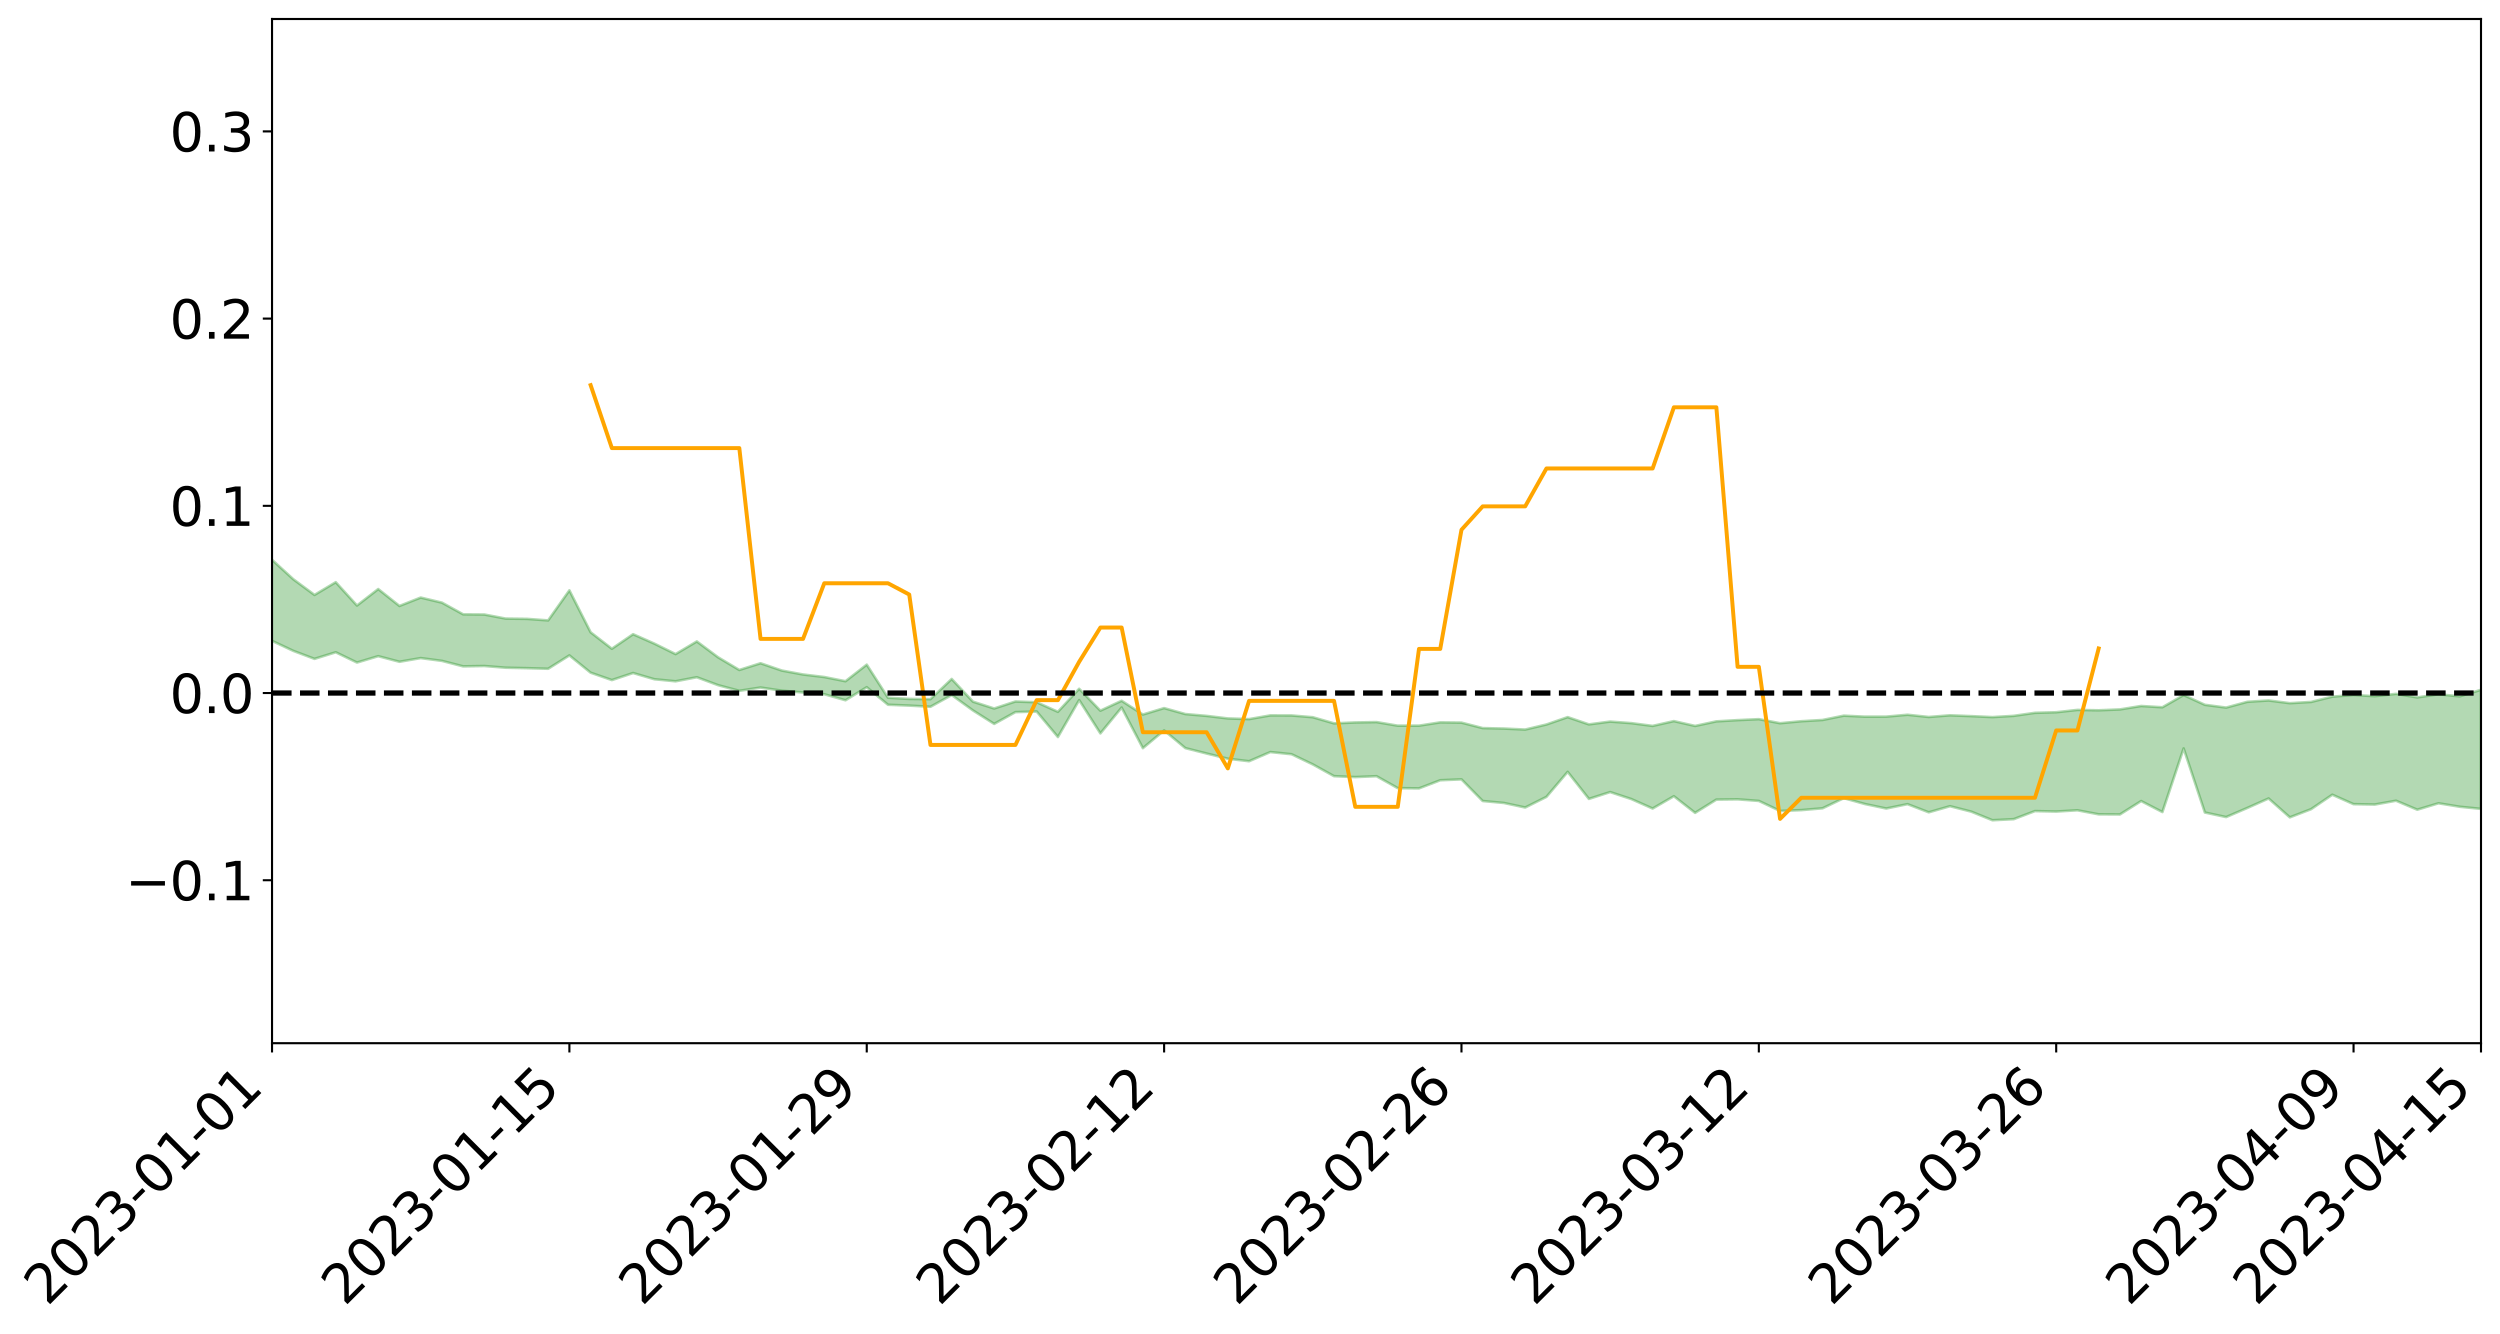 <?xml version="1.0" encoding="utf-8" standalone="no"?>
<!DOCTYPE svg PUBLIC "-//W3C//DTD SVG 1.1//EN"
  "http://www.w3.org/Graphics/SVG/1.1/DTD/svg11.dtd">
<svg xmlns:xlink="http://www.w3.org/1999/xlink" width="947.275pt" height="505.355pt" viewBox="0 0 947.275 505.355" xmlns="http://www.w3.org/2000/svg" version="1.1">
 <defs>
  <style type="text/css">*{stroke-linejoin: round; stroke-linecap: butt}</style>
 </defs>
 <g id="figure_1">
  <g id="patch_1">
   <path d="M 0 505.355 
L 947.275 505.355 
L 947.275 -0 
L 0 -0 
z
" style="fill: #ffffff"/>
  </g>
  <g id="axes_1">
   <g id="patch_2">
    <path d="M 103.075 395.28 
L 940.075 395.28 
L 940.075 7.2 
L 103.075 7.2 
z
" style="fill: #ffffff"/>
   </g>
   <g id="PolyCollection_1">
    <path d="M -4315.319 262.549 
L -4315.319 262.559 
L -4307.271 262.51 
L -4299.223 262.468 
L -4291.175 262.415 
L -4283.127 262.378 
L -4275.079 262.332 
L -4267.031 262.284 
L -4258.983 262.237 
L -4250.935 262.192 
L -4242.887 262.153 
L -4234.839 262.108 
L -4226.791 262.06 
L -4218.742 262.014 
L -4210.694 261.959 
L -4202.646 261.912 
L -4194.598 261.857 
L -4186.55 261.81 
L -4178.502 261.747 
L -4170.454 261.695 
L -4162.406 261.644 
L -4154.358 261.585 
L -4146.31 261.527 
L -4138.262 261.471 
L -4130.214 261.403 
L -4122.166 261.343 
L -4114.117 261.273 
L -4106.069 261.203 
L -4098.021 261.125 
L -4089.973 261.045 
L -4081.925 260.967 
L -4073.877 260.877 
L -4065.829 260.775 
L -4057.781 260.684 
L -4049.733 260.58 
L -4041.685 260.463 
L -4033.637 260.353 
L -4025.589 260.225 
L -4017.541 260.095 
L -4009.492 259.96 
L -4001.444 259.818 
L -3993.396 259.661 
L -3985.348 259.494 
L -3977.3 259.317 
L -3969.252 259.145 
L -3961.204 258.945 
L -3953.156 258.754 
L -3945.108 258.55 
L -3937.06 258.346 
L -3929.012 258.126 
L -3920.964 257.888 
L -3912.916 257.667 
L -3904.867 257.422 
L -3896.819 257.168 
L -3888.771 256.919 
L -3880.723 256.672 
L -3872.675 256.405 
L -3864.627 256.135 
L -3856.579 255.865 
L -3848.531 255.584 
L -3840.483 255.3 
L -3832.435 255.016 
L -3824.387 254.723 
L -3816.339 254.429 
L -3808.291 254.14 
L -3800.242 253.839 
L -3792.194 253.517 
L -3784.146 253.205 
L -3776.098 252.894 
L -3768.05 252.587 
L -3760.002 252.269 
L -3751.954 251.957 
L -3743.906 251.64 
L -3735.858 251.353 
L -3727.81 251.016 
L -3719.762 250.724 
L -3711.714 250.404 
L -3703.666 250.099 
L -3695.617 249.784 
L -3687.569 249.5 
L -3679.521 249.176 
L -3671.473 248.871 
L -3663.425 248.587 
L -3655.377 248.279 
L -3647.329 247.988 
L -3639.281 247.684 
L -3631.233 247.377 
L -3623.185 247.083 
L -3615.137 246.794 
L -3607.089 246.484 
L -3599.041 246.188 
L -3590.992 245.887 
L -3582.944 245.591 
L -3574.896 245.302 
L -3566.848 245.005 
L -3558.8 244.706 
L -3550.752 244.435 
L -3542.704 244.13 
L -3534.656 243.837 
L -3526.608 243.549 
L -3518.56 243.261 
L -3510.512 242.973 
L -3502.464 242.682 
L -3494.416 242.404 
L -3486.367 242.115 
L -3478.319 241.819 
L -3470.271 241.521 
L -3462.223 241.219 
L -3454.175 240.935 
L -3446.127 240.625 
L -3438.079 240.295 
L -3430.031 239.984 
L -3421.983 239.657 
L -3413.935 239.325 
L -3405.887 238.975 
L -3397.839 238.619 
L -3389.791 238.287 
L -3381.742 237.911 
L -3373.694 237.552 
L -3365.646 237.167 
L -3357.598 236.811 
L -3349.55 236.396 
L -3341.502 235.989 
L -3333.454 235.592 
L -3325.406 235.188 
L -3317.358 234.772 
L -3309.31 234.339 
L -3301.262 233.931 
L -3293.214 233.466 
L -3285.166 233.054 
L -3277.117 232.576 
L -3269.069 232.111 
L -3261.021 231.657 
L -3252.973 231.22 
L -3244.925 230.714 
L -3236.877 230.254 
L -3228.829 229.674 
L -3220.781 229.172 
L -3212.733 228.702 
L -3204.685 228.175 
L -3196.637 227.633 
L -3188.589 227.012 
L -3180.541 226.429 
L -3172.492 225.937 
L -3164.444 225.173 
L -3156.396 224.553 
L -3148.348 223.919 
L -3140.3 223.262 
L -3132.252 222.517 
L -3124.204 221.813 
L -3116.156 221.273 
L -3108.108 220.592 
L -3100.06 219.496 
L -3092.012 218.567 
L -3083.964 217.869 
L -3075.916 216.917 
L -3067.867 216.118 
L -3059.819 215.428 
L -3051.771 214.607 
L -3043.723 213.476 
L -3035.675 212.799 
L -3027.627 212.436 
L -3019.579 211.606 
L -3011.531 211.316 
L -3003.483 210.785 
L -2995.435 209.79 
L -2987.387 209.838 
L -2979.339 210.204 
L -2971.291 211.012 
L -2963.242 210.048 
L -2955.194 211.882 
L -2947.146 212.273 
L -2939.098 209.748 
L -2931.05 210.435 
L -2923.002 211.523 
L -2914.954 210.851 
L -2906.906 210.699 
L -2898.858 215.439 
L -2890.81 222.186 
L -2882.762 225.54 
L -2874.714 218.193 
L -2866.666 221.957 
L -2858.617 226.891 
L -2850.569 226.6 
L -2842.521 236.649 
L -2834.473 235.276 
L -2826.425 232.2 
L -2818.377 224.58 
L -2810.329 231.745 
L -2802.281 236.054 
L -2794.233 234.256 
L -2786.185 235.383 
L -2778.137 239.452 
L -2770.089 238.914 
L -2762.041 235.415 
L -2753.992 239.823 
L -2745.944 240.702 
L -2737.896 239.135 
L -2729.848 241.936 
L -2721.8 242.964 
L -2713.752 242.695 
L -2705.704 241.854 
L -2697.656 242.779 
L -2689.608 241.849 
L -2681.56 241.938 
L -2673.512 242.82 
L -2665.464 242.005 
L -2657.416 242.441 
L -2649.367 242.474 
L -2641.319 241.817 
L -2633.271 242.072 
L -2625.223 241.122 
L -2617.175 241.197 
L -2609.127 241.473 
L -2601.079 241.499 
L -2593.031 241.042 
L -2584.983 240.653 
L -2576.935 240.563 
L -2568.887 240.133 
L -2560.839 240.075 
L -2552.791 240.003 
L -2544.742 239.345 
L -2536.694 239.672 
L -2528.646 239.242 
L -2520.598 239.063 
L -2512.55 239.088 
L -2504.502 238.668 
L -2496.454 238.574 
L -2488.406 238.734 
L -2480.358 238.987 
L -2472.31 238.293 
L -2464.262 238.186 
L -2456.214 237.967 
L -2448.166 239.205 
L -2440.117 239.247 
L -2432.069 239.733 
L -2424.021 238.577 
L -2415.973 237.869 
L -2407.925 238.11 
L -2399.877 238.93 
L -2391.829 239.077 
L -2383.781 237.673 
L -2375.733 238.88 
L -2367.685 238.591 
L -2359.637 238.403 
L -2351.589 237.759 
L -2343.541 238.299 
L -2335.492 237.989 
L -2327.444 238.295 
L -2319.396 237.875 
L -2311.348 237.543 
L -2303.3 236.941 
L -2295.252 236.653 
L -2287.204 236.39 
L -2279.156 236.028 
L -2271.108 235.947 
L -2263.06 235.611 
L -2255.012 235.248 
L -2246.964 234.294 
L -2238.916 233.568 
L -2230.867 233.238 
L -2222.819 232.443 
L -2214.771 232.28 
L -2206.723 231.582 
L -2198.675 230.557 
L -2190.627 229.7 
L -2182.579 229.049 
L -2174.531 227.986 
L -2166.483 227.33 
L -2158.435 226.381 
L -2150.387 225.54 
L -2142.339 224.486 
L -2134.291 223.615 
L -2126.242 222.434 
L -2118.194 221.501 
L -2110.146 220.488 
L -2102.098 219.144 
L -2094.05 217.892 
L -2086.002 216.983 
L -2077.954 215.967 
L -2069.906 214.697 
L -2061.858 213.692 
L -2053.81 212.467 
L -2045.762 210.704 
L -2037.714 209.937 
L -2029.666 208.438 
L -2021.617 207.303 
L -2013.569 206.048 
L -2005.521 204.669 
L -1997.473 203.258 
L -1989.425 201.971 
L -1981.377 200.233 
L -1973.329 199.155 
L -1965.281 197.457 
L -1957.233 196.359 
L -1949.185 194.695 
L -1941.137 193.089 
L -1933.089 191.629 
L -1925.041 190.467 
L -1916.992 188.552 
L -1908.944 187.258 
L -1900.896 185.552 
L -1892.848 184.163 
L -1884.8 182.364 
L -1876.752 180.828 
L -1868.704 180.657 
L -1860.656 177.697 
L -1852.608 177.248 
L -1844.56 175.455 
L -1836.512 174.222 
L -1828.464 172.764 
L -1820.416 171.208 
L -1812.367 169.8 
L -1804.319 168.438 
L -1796.271 167.153 
L -1788.223 165.861 
L -1780.175 166.799 
L -1772.127 163.04 
L -1764.079 162.075 
L -1756.031 165.084 
L -1747.983 160.551 
L -1739.935 161.253 
L -1731.887 160.71 
L -1723.839 158.324 
L -1715.791 158.67 
L -1707.742 160.885 
L -1699.694 159.161 
L -1691.646 158.338 
L -1683.598 159.695 
L -1675.55 159.108 
L -1667.502 160.021 
L -1659.454 161.28 
L -1651.406 163.472 
L -1643.358 168.636 
L -1635.31 167.383 
L -1627.262 170.157 
L -1619.214 172.445 
L -1611.166 173.65 
L -1603.117 176.579 
L -1595.069 178.418 
L -1587.021 174.787 
L -1578.973 178.191 
L -1570.925 182.98 
L -1562.877 185.83 
L -1554.829 187.146 
L -1546.781 194.94 
L -1538.733 195.592 
L -1530.685 197.736 
L -1522.637 197.193 
L -1514.589 203.778 
L -1506.541 201.774 
L -1498.492 200.648 
L -1490.444 206.277 
L -1482.396 210.283 
L -1474.348 209.964 
L -1466.3 212.356 
L -1458.252 213.158 
L -1450.204 213.338 
L -1442.156 213.374 
L -1434.108 214.722 
L -1426.06 215.501 
L -1418.012 219.617 
L -1409.964 217.58 
L -1401.916 221.175 
L -1393.867 220.431 
L -1385.819 220.011 
L -1377.771 221.507 
L -1369.723 222.849 
L -1361.675 221.298 
L -1353.627 222.166 
L -1345.579 222.293 
L -1337.531 224.295 
L -1329.483 223.427 
L -1321.435 223.067 
L -1313.387 223.708 
L -1305.339 224.721 
L -1297.291 224.36 
L -1289.242 223.536 
L -1281.194 224.15 
L -1273.146 222.855 
L -1265.098 223.103 
L -1257.05 225.5 
L -1249.002 225.472 
L -1240.954 224.29 
L -1232.906 224.081 
L -1224.858 224.343 
L -1216.81 223.062 
L -1208.762 223.513 
L -1200.714 223.626 
L -1192.666 223.449 
L -1184.617 223.195 
L -1176.569 222.456 
L -1168.521 223.088 
L -1160.473 222.636 
L -1152.425 222.639 
L -1144.377 222.463 
L -1136.329 222.625 
L -1128.281 222.095 
L -1120.233 221.032 
L -1112.185 221.108 
L -1104.137 220.265 
L -1096.089 218.991 
L -1088.041 220.138 
L -1079.992 218.354 
L -1071.944 219.27 
L -1063.896 219.025 
L -1055.848 219.272 
L -1047.8 218.16 
L -1039.752 218.18 
L -1031.704 218.11 
L -1023.656 216.688 
L -1015.608 217.163 
L -1007.56 217.122 
L -999.512 217.151 
L -991.464 216.512 
L -983.416 216.934 
L -975.367 216.273 
L -967.319 215.637 
L -959.271 214.59 
L -951.223 214.303 
L -943.175 214.137 
L -935.127 213.425 
L -927.079 213.609 
L -919.031 213.294 
L -910.983 212.665 
L -902.935 212.757 
L -894.887 212.032 
L -886.839 212.751 
L -878.791 212.269 
L -870.742 212.358 
L -862.694 211.445 
L -854.646 210.171 
L -846.598 211.366 
L -838.55 211.389 
L -830.502 211.015 
L -822.454 210.624 
L -814.406 209.751 
L -806.358 209.595 
L -798.31 209.136 
L -790.262 209.263 
L -782.214 209.123 
L -774.166 208.288 
L -766.117 207.083 
L -758.069 208.762 
L -750.021 208.427 
L -741.973 207.408 
L -733.925 208.135 
L -725.877 206.284 
L -717.829 206.568 
L -709.781 206.746 
L -701.733 205.513 
L -693.685 207.769 
L -685.637 205.636 
L -677.589 204.585 
L -669.541 206.092 
L -661.492 206.564 
L -653.444 205.956 
L -645.396 206.612 
L -637.348 205.705 
L -629.3 207.786 
L -621.252 206.914 
L -613.204 207.449 
L -605.156 206.249 
L -597.108 205.189 
L -589.06 206.869 
L -581.012 209.769 
L -572.964 206.815 
L -564.916 207.155 
L -556.867 206.153 
L -548.819 206.866 
L -540.771 206.874 
L -532.723 206.313 
L -524.675 206.194 
L -516.627 207.675 
L -508.579 207.126 
L -500.531 208.486 
L -492.483 208.854 
L -484.435 205.447 
L -476.387 207.021 
L -468.339 207.254 
L -460.291 207.608 
L -452.242 207.919 
L -444.194 210.274 
L -436.146 211.263 
L -428.098 211.241 
L -420.05 213.803 
L -412.002 218 
L -403.954 213.158 
L -395.906 213.158 
L -387.858 213.31 
L -379.81 214.992 
L -371.762 215.413 
L -363.714 215.446 
L -355.666 219.043 
L -347.617 220.408 
L -339.569 216.431 
L -331.521 220.142 
L -323.473 218.404 
L -315.425 217.352 
L -307.377 221.864 
L -299.329 221.061 
L -291.281 224.026 
L -283.233 223.262 
L -275.185 221.439 
L -267.137 223.347 
L -259.089 223.47 
L -251.041 225.365 
L -242.992 224.399 
L -234.944 227.466 
L -226.896 225.524 
L -218.848 227.209 
L -210.8 227.057 
L -202.752 228.892 
L -194.704 226.311 
L -186.656 229.371 
L -178.608 229.355 
L -170.56 231.493 
L -162.512 232.699 
L -154.464 232.857 
L -146.416 232.493 
L -138.367 233.917 
L -130.319 235.025 
L -122.271 234.307 
L -114.223 234.13 
L -106.175 235.392 
L -98.127 236.55 
L -90.079 234.918 
L -82.031 234.026 
L -73.983 238.191 
L -65.935 240.154 
L -57.887 236.152 
L -49.839 237.489 
L -41.791 238.213 
L -33.742 238.624 
L -25.694 240.804 
L -17.646 240.632 
L -9.598 239.883 
L -1.55 240.873 
L 6.498 241.2 
L 14.546 239.059 
L 22.594 240.254 
L 30.642 239.642 
L 38.69 242.783 
L 46.738 246.614 
L 54.786 246.112 
L 62.834 243.159 
L 70.883 242.88 
L 78.931 243.34 
L 86.979 243.518 
L 95.027 246.353 
L 103.075 242.825 
L 111.123 246.614 
L 119.171 249.652 
L 127.219 247.152 
L 135.267 251.042 
L 143.315 248.63 
L 151.363 250.75 
L 159.411 249.357 
L 167.459 250.411 
L 175.508 252.496 
L 183.556 252.358 
L 191.604 253.004 
L 199.652 253.179 
L 207.7 253.401 
L 215.748 248.337 
L 223.796 254.885 
L 231.844 257.689 
L 239.892 255.012 
L 247.94 257.37 
L 255.988 258.149 
L 264.036 256.613 
L 272.084 259.608 
L 280.133 261.757 
L 288.181 260.508 
L 296.229 261.704 
L 304.277 262.387 
L 312.325 263.043 
L 320.373 265.336 
L 328.421 260.38 
L 336.469 267.038 
L 344.517 267.357 
L 352.565 267.802 
L 360.613 263.355 
L 368.661 269.185 
L 376.709 274.288 
L 384.758 269.827 
L 392.806 269.591 
L 400.854 279.263 
L 408.902 265.258 
L 416.95 277.888 
L 424.998 268.096 
L 433.046 283.479 
L 441.094 276.755 
L 449.142 283.466 
L 457.19 285.51 
L 465.238 287.485 
L 473.286 288.435 
L 481.334 284.96 
L 489.383 285.786 
L 497.431 289.634 
L 505.479 294.098 
L 513.527 294.442 
L 521.575 294.109 
L 529.623 298.632 
L 537.671 298.726 
L 545.719 295.643 
L 553.767 295.306 
L 561.815 303.51 
L 569.863 304.252 
L 577.911 305.973 
L 585.959 301.946 
L 594.008 292.464 
L 602.056 302.71 
L 610.104 300.125 
L 618.152 302.78 
L 626.2 306.359 
L 634.248 301.692 
L 642.296 307.99 
L 650.344 302.975 
L 658.392 302.871 
L 666.44 303.477 
L 674.488 307.271 
L 682.536 306.962 
L 690.584 306.268 
L 698.633 302.426 
L 706.681 304.661 
L 714.729 306.352 
L 722.777 304.7 
L 730.825 307.795 
L 738.873 305.477 
L 746.921 307.537 
L 754.969 310.798 
L 763.017 310.389 
L 771.065 307.327 
L 779.113 307.504 
L 787.161 307.02 
L 795.209 308.555 
L 803.258 308.605 
L 811.306 303.529 
L 819.354 307.692 
L 827.402 283.584 
L 835.45 307.868 
L 843.498 309.596 
L 851.546 306.14 
L 859.594 302.546 
L 867.642 309.701 
L 875.69 306.605 
L 883.738 301.125 
L 891.786 304.703 
L 899.834 304.849 
L 907.883 303.4 
L 915.931 306.797 
L 923.979 304.372 
L 932.027 305.685 
L 940.075 306.496 
L 940.075 261.38 
L 940.075 261.38 
L 932.027 263.857 
L 923.979 263.071 
L 915.931 264.262 
L 907.883 262.917 
L 899.834 263.794 
L 891.786 263.342 
L 883.738 263.974 
L 875.69 265.976 
L 867.642 266.445 
L 859.594 265.412 
L 851.546 265.925 
L 843.498 268.113 
L 835.45 267.059 
L 827.402 263.378 
L 819.354 267.995 
L 811.306 267.507 
L 803.258 268.809 
L 795.209 269.139 
L 787.161 268.996 
L 779.113 269.88 
L 771.065 270.096 
L 763.017 271.247 
L 754.969 271.719 
L 746.921 271.351 
L 738.873 271.037 
L 730.825 271.673 
L 722.777 270.826 
L 714.729 271.539 
L 706.681 271.559 
L 698.633 271.17 
L 690.584 272.807 
L 682.536 273.278 
L 674.488 274.036 
L 666.44 272.5 
L 658.392 272.865 
L 650.344 273.333 
L 642.296 275.067 
L 634.248 273.237 
L 626.2 275.054 
L 618.152 274.008 
L 610.104 273.414 
L 602.056 274.482 
L 594.008 271.733 
L 585.959 274.52 
L 577.911 276.437 
L 569.863 276.059 
L 561.815 275.883 
L 553.767 273.814 
L 545.719 273.711 
L 537.671 274.967 
L 529.623 274.968 
L 521.575 273.606 
L 513.527 273.748 
L 505.479 274.092 
L 497.431 271.767 
L 489.383 271.098 
L 481.334 271.072 
L 473.286 272.484 
L 465.238 272.219 
L 457.19 271.259 
L 449.142 270.564 
L 441.094 268.31 
L 433.046 270.747 
L 424.998 265.535 
L 416.95 269.287 
L 408.902 260.992 
L 400.854 269.714 
L 392.806 266.09 
L 384.758 265.805 
L 376.709 268.46 
L 368.661 265.869 
L 360.613 257.272 
L 352.565 264.931 
L 344.517 264.827 
L 336.469 264.387 
L 328.421 251.842 
L 320.373 258.126 
L 312.325 256.532 
L 304.277 255.569 
L 296.229 254.074 
L 288.181 251.314 
L 280.133 253.861 
L 272.084 249.055 
L 264.036 243.053 
L 255.988 247.844 
L 247.94 243.875 
L 239.892 240.311 
L 231.844 245.826 
L 223.796 239.574 
L 215.748 223.694 
L 207.7 235.078 
L 199.652 234.495 
L 191.604 234.39 
L 183.556 232.852 
L 175.508 232.782 
L 167.459 228.343 
L 159.411 226.424 
L 151.363 229.602 
L 143.315 223.201 
L 135.267 229.442 
L 127.219 220.599 
L 119.171 225.426 
L 111.123 219.468 
L 103.075 212.109 
L 95.027 218.506 
L 86.979 212.035 
L 78.931 212.275 
L 70.883 211.794 
L 62.834 212.202 
L 54.786 217.944 
L 46.738 219.153 
L 38.69 211.786 
L 30.642 204.219 
L 22.594 206.019 
L 14.546 204.293 
L 6.498 208.641 
L -1.55 207.903 
L -9.598 205.783 
L -17.646 207.909 
L -25.694 207.446 
L -33.742 203.423 
L -41.791 203.584 
L -49.839 201.846 
L -57.887 199.764 
L -65.935 207.915 
L -73.983 202.852 
L -82.031 196.034 
L -90.079 198.862 
L -98.127 201.356 
L -106.175 199.201 
L -114.223 197.473 
L -122.271 198.277 
L -130.319 200.936 
L -138.367 197.413 
L -146.416 195.927 
L -154.464 196.93 
L -162.512 194.607 
L -170.56 194.941 
L -178.608 190.584 
L -186.656 191.754 
L -194.704 186.505 
L -202.752 190.475 
L -210.8 188.169 
L -218.848 189.054 
L -226.896 187.404 
L -234.944 189.727 
L -242.992 184.988 
L -251.041 187.52 
L -259.089 184.461 
L -267.137 184.767 
L -275.185 182.336 
L -283.233 183.279 
L -291.281 186.24 
L -299.329 182.977 
L -307.377 183.552 
L -315.425 177.342 
L -323.473 179.981 
L -331.521 181.252 
L -339.569 176.449 
L -347.617 181.517 
L -355.666 181.793 
L -363.714 175.769 
L -371.762 175.759 
L -379.81 175.227 
L -387.858 172.98 
L -395.906 174.33 
L -403.954 173.67 
L -412.002 180.487 
L -420.05 175.55 
L -428.098 171.869 
L -436.146 171.818 
L -444.194 170.628 
L -452.242 168.33 
L -460.291 168.935 
L -468.339 167.318 
L -476.387 168.764 
L -484.435 166.475 
L -492.483 170.26 
L -500.531 170.577 
L -508.579 169.436 
L -516.627 170.1 
L -524.675 168.346 
L -532.723 169.297 
L -540.771 169.743 
L -548.819 171.37 
L -556.867 169.612 
L -564.916 171.465 
L -572.964 170.79 
L -581.012 174.474 
L -589.06 171.57 
L -597.108 169.917 
L -605.156 171.375 
L -613.204 171.913 
L -621.252 171.755 
L -629.3 173.827 
L -637.348 171.645 
L -645.396 172.988 
L -653.444 172.057 
L -661.492 172.239 
L -669.541 171.399 
L -677.589 170.261 
L -685.637 171.936 
L -693.685 174.221 
L -701.733 171.56 
L -709.781 172.836 
L -717.829 172.056 
L -725.877 172.724 
L -733.925 174.469 
L -741.973 173.675 
L -750.021 175.068 
L -758.069 175.322 
L -766.117 173.439 
L -774.166 174.313 
L -782.214 175.304 
L -790.262 175.566 
L -798.31 175.369 
L -806.358 176.029 
L -814.406 175.748 
L -822.454 176.796 
L -830.502 176.974 
L -838.55 177.086 
L -846.598 177.198 
L -854.646 174.892 
L -862.694 177.105 
L -870.742 177.892 
L -878.791 177.461 
L -886.839 177.372 
L -894.887 177.221 
L -902.935 177.748 
L -910.983 177.35 
L -919.031 178.22 
L -927.079 178.408 
L -935.127 177.978 
L -943.175 178.177 
L -951.223 178.505 
L -959.271 178.849 
L -967.319 180.464 
L -975.367 180.689 
L -983.416 181.355 
L -991.464 180.691 
L -999.512 181.318 
L -1007.56 181.171 
L -1015.608 181.197 
L -1023.656 180.03 
L -1031.704 182.351 
L -1039.752 182.321 
L -1047.8 182.231 
L -1055.848 183.508 
L -1063.896 183.13 
L -1071.944 183.494 
L -1079.992 182.43 
L -1088.041 184.267 
L -1096.089 183.348 
L -1104.137 185.103 
L -1112.185 186.262 
L -1120.233 186.379 
L -1128.281 187.907 
L -1136.329 189.035 
L -1144.377 188.679 
L -1152.425 189.252 
L -1160.473 189.199 
L -1168.521 190.055 
L -1176.569 189.424 
L -1184.617 190.744 
L -1192.666 191.66 
L -1200.714 192.092 
L -1208.762 192.24 
L -1216.81 192.309 
L -1224.858 193.792 
L -1232.906 193.95 
L -1240.954 194.783 
L -1249.002 196.135 
L -1257.05 196.415 
L -1265.098 194.774 
L -1273.146 195.002 
L -1281.194 196.546 
L -1289.242 196.557 
L -1297.291 197.573 
L -1305.339 198.264 
L -1313.387 197.627 
L -1321.435 197.997 
L -1329.483 198.51 
L -1337.531 199.559 
L -1345.579 198.086 
L -1353.627 198.531 
L -1361.675 198.407 
L -1369.723 199.99 
L -1377.771 199.661 
L -1385.819 198.602 
L -1393.867 199.4 
L -1401.916 200.231 
L -1409.964 197.677 
L -1418.012 199.842 
L -1426.06 196.869 
L -1434.108 196.666 
L -1442.156 196.016 
L -1450.204 196.634 
L -1458.252 196.773 
L -1466.3 196.367 
L -1474.348 194.938 
L -1482.396 195.96 
L -1490.444 192.621 
L -1498.492 188.726 
L -1506.541 189.665 
L -1514.589 191.539 
L -1522.637 186.498 
L -1530.685 186.709 
L -1538.733 185.499 
L -1546.781 185.163 
L -1554.829 178.95 
L -1562.877 178.418 
L -1570.925 176.129 
L -1578.973 171.255 
L -1587.021 167.776 
L -1595.069 171.55 
L -1603.117 169.774 
L -1611.166 166.716 
L -1619.214 165.361 
L -1627.262 163.095 
L -1635.31 159.783 
L -1643.358 161.248 
L -1651.406 155.191 
L -1659.454 152.254 
L -1667.502 150.822 
L -1675.55 149.719 
L -1683.598 150.4 
L -1691.646 148.898 
L -1699.694 150.164 
L -1707.742 151.976 
L -1715.791 149.195 
L -1723.839 148.964 
L -1731.887 151.808 
L -1739.935 152.48 
L -1747.983 151.451 
L -1756.031 157.225 
L -1764.079 153.269 
L -1772.127 154.701 
L -1780.175 159.127 
L -1788.223 157.982 
L -1796.271 159.66 
L -1804.319 161.171 
L -1812.367 162.937 
L -1820.416 164.619 
L -1828.464 166.514 
L -1836.512 168.273 
L -1844.56 169.724 
L -1852.608 171.412 
L -1860.656 171.8 
L -1868.704 174.742 
L -1876.752 174.805 
L -1884.8 176.294 
L -1892.848 177.954 
L -1900.896 179.208 
L -1908.944 180.779 
L -1916.992 182.005 
L -1925.041 183.801 
L -1933.089 184.876 
L -1941.137 186.195 
L -1949.185 187.746 
L -1957.233 189.33 
L -1965.281 190.287 
L -1973.329 191.815 
L -1981.377 192.851 
L -1989.425 194.423 
L -1997.473 195.637 
L -2005.521 196.845 
L -2013.569 198.184 
L -2021.617 199.369 
L -2029.666 200.373 
L -2037.714 201.681 
L -2045.762 202.335 
L -2053.81 203.954 
L -2061.858 205.04 
L -2069.906 205.994 
L -2077.954 207.165 
L -2086.002 207.872 
L -2094.05 208.907 
L -2102.098 209.97 
L -2110.146 211.142 
L -2118.194 212.033 
L -2126.242 212.909 
L -2134.291 213.866 
L -2142.339 214.787 
L -2150.387 215.779 
L -2158.435 216.566 
L -2166.483 217.424 
L -2174.531 218.119 
L -2182.579 219.096 
L -2190.627 219.792 
L -2198.675 220.584 
L -2206.723 221.58 
L -2214.771 222.258 
L -2222.819 222.43 
L -2230.867 223.243 
L -2238.916 223.64 
L -2246.964 224.422 
L -2255.012 225.338 
L -2263.06 225.791 
L -2271.108 226.212 
L -2279.156 226.264 
L -2287.204 226.709 
L -2295.252 226.957 
L -2303.3 227.229 
L -2311.348 227.873 
L -2319.396 228.231 
L -2327.444 228.764 
L -2335.492 228.397 
L -2343.541 228.673 
L -2351.589 228.123 
L -2359.637 228.878 
L -2367.685 228.959 
L -2375.733 229.502 
L -2383.781 228.226 
L -2391.829 229.689 
L -2399.877 229.533 
L -2407.925 228.64 
L -2415.973 228.39 
L -2424.021 229.132 
L -2432.069 230.437 
L -2440.117 229.885 
L -2448.166 229.827 
L -2456.214 228.45 
L -2464.262 228.405 
L -2472.31 228.764 
L -2480.358 229.558 
L -2488.406 229.261 
L -2496.454 229.062 
L -2504.502 229.164 
L -2512.55 229.641 
L -2520.598 229.497 
L -2528.646 229.79 
L -2536.694 230.296 
L -2544.742 229.895 
L -2552.791 230.642 
L -2560.839 230.735 
L -2568.887 230.804 
L -2576.935 231.267 
L -2584.983 231.366 
L -2593.031 231.885 
L -2601.079 232.453 
L -2609.127 232.44 
L -2617.175 232.18 
L -2625.223 231.988 
L -2633.271 233.219 
L -2641.319 232.983 
L -2649.367 233.805 
L -2657.416 233.802 
L -2665.464 233.462 
L -2673.512 234.277 
L -2681.56 233.487 
L -2689.608 233.511 
L -2697.656 234.552 
L -2705.704 233.778 
L -2713.752 234.762 
L -2721.8 235.069 
L -2729.848 234.215 
L -2737.896 231.525 
L -2745.944 233.227 
L -2753.992 232.396 
L -2762.041 228.402 
L -2770.089 231.789 
L -2778.137 232.478 
L -2786.185 228.786 
L -2794.233 227.77 
L -2802.281 229.74 
L -2810.329 225.739 
L -2818.377 218.791 
L -2826.425 226.45 
L -2834.473 229.492 
L -2842.521 231.001 
L -2850.569 221.43 
L -2858.617 221.839 
L -2866.666 217.003 
L -2874.714 213.238 
L -2882.762 220.856 
L -2890.81 217.626 
L -2898.858 210.848 
L -2906.906 206.08 
L -2914.954 206.401 
L -2923.002 207.261 
L -2931.05 206.273 
L -2939.098 205.701 
L -2947.146 208.475 
L -2955.194 208.178 
L -2963.242 206.429 
L -2971.291 207.556 
L -2979.339 206.848 
L -2987.387 206.602 
L -2995.435 206.718 
L -3003.483 207.833 
L -3011.531 208.518 
L -3019.579 208.923 
L -3027.627 209.894 
L -3035.675 210.371 
L -3043.723 211.165 
L -3051.771 212.392 
L -3059.819 213.377 
L -3067.867 214.054 
L -3075.916 214.807 
L -3083.964 215.78 
L -3092.012 216.401 
L -3100.06 217.327 
L -3108.108 218.444 
L -3116.156 219.124 
L -3124.204 219.599 
L -3132.252 220.299 
L -3140.3 221.022 
L -3148.348 221.682 
L -3156.396 222.311 
L -3164.444 222.911 
L -3172.492 223.726 
L -3180.541 224.159 
L -3188.589 224.76 
L -3196.637 225.389 
L -3204.685 225.931 
L -3212.733 226.465 
L -3220.781 226.917 
L -3228.829 227.404 
L -3236.877 228.033 
L -3244.925 228.478 
L -3252.973 228.994 
L -3261.021 229.415 
L -3269.069 229.884 
L -3277.117 230.364 
L -3285.166 230.853 
L -3293.214 231.265 
L -3301.262 231.748 
L -3309.31 232.167 
L -3317.358 232.612 
L -3325.406 233.027 
L -3333.454 233.455 
L -3341.502 233.854 
L -3349.55 234.278 
L -3357.598 234.731 
L -3365.646 235.084 
L -3373.694 235.513 
L -3381.742 235.888 
L -3389.791 236.313 
L -3397.839 236.623 
L -3405.887 237.015 
L -3413.935 237.39 
L -3421.983 237.746 
L -3430.031 238.109 
L -3438.079 238.445 
L -3446.127 238.836 
L -3454.175 239.188 
L -3462.223 239.479 
L -3470.271 239.823 
L -3478.319 240.168 
L -3486.367 240.511 
L -3494.416 240.842 
L -3502.464 241.151 
L -3510.512 241.491 
L -3518.56 241.824 
L -3526.608 242.159 
L -3534.656 242.493 
L -3542.704 242.837 
L -3550.752 243.194 
L -3558.8 243.502 
L -3566.848 243.855 
L -3574.896 244.201 
L -3582.944 244.533 
L -3590.992 244.876 
L -3599.041 245.227 
L -3607.089 245.567 
L -3615.137 245.924 
L -3623.185 246.25 
L -3631.233 246.583 
L -3639.281 246.935 
L -3647.329 247.275 
L -3655.377 247.599 
L -3663.425 247.941 
L -3671.473 248.254 
L -3679.521 248.588 
L -3687.569 248.945 
L -3695.617 249.252 
L -3703.666 249.594 
L -3711.714 249.92 
L -3719.762 250.26 
L -3727.81 250.57 
L -3735.858 250.931 
L -3743.906 251.231 
L -3751.954 251.567 
L -3760.002 251.896 
L -3768.05 252.233 
L -3776.098 252.554 
L -3784.146 252.881 
L -3792.194 253.209 
L -3800.242 253.547 
L -3808.291 253.863 
L -3816.339 254.164 
L -3824.387 254.462 
L -3832.435 254.76 
L -3840.483 255.048 
L -3848.531 255.341 
L -3856.579 255.63 
L -3864.627 255.906 
L -3872.675 256.185 
L -3880.723 256.462 
L -3888.771 256.715 
L -3896.819 256.972 
L -3904.867 257.239 
L -3912.916 257.493 
L -3920.964 257.72 
L -3929.012 257.97 
L -3937.06 258.198 
L -3945.108 258.409 
L -3953.156 258.619 
L -3961.204 258.816 
L -3969.252 259.028 
L -3977.3 259.204 
L -3985.348 259.389 
L -3993.396 259.563 
L -4001.444 259.725 
L -4009.492 259.873 
L -4017.541 260.007 
L -4025.589 260.141 
L -4033.637 260.273 
L -4041.685 260.383 
L -4049.733 260.505 
L -4057.781 260.61 
L -4065.829 260.7 
L -4073.877 260.805 
L -4081.925 260.897 
L -4089.973 260.974 
L -4098.021 261.056 
L -4106.069 261.136 
L -4114.117 261.206 
L -4122.166 261.277 
L -4130.214 261.336 
L -4138.262 261.406 
L -4146.31 261.463 
L -4154.358 261.522 
L -4162.406 261.585 
L -4170.454 261.636 
L -4178.502 261.69 
L -4186.55 261.759 
L -4194.598 261.809 
L -4202.646 261.87 
L -4210.694 261.918 
L -4218.742 261.982 
L -4226.791 262.032 
L -4234.839 262.086 
L -4242.887 262.133 
L -4250.935 262.175 
L -4258.983 262.223 
L -4267.031 262.276 
L -4275.079 262.327 
L -4283.127 262.371 
L -4291.175 262.407 
L -4299.223 262.457 
L -4307.271 262.499 
L -4315.319 262.549 
z
" clip-path="url(#pc1be176be1)" style="fill: #008000; fill-opacity: 0.3; stroke: #008000; stroke-opacity: 0.3"/>
   </g>
   <g id="matplotlib.axis_1">
    <g id="xtick_1">
     <g id="line2d_1">
      <defs>
       <path id="m27cf419471" d="M 0 0 
L 0 3.5 
" style="stroke: #000000; stroke-width: 0.8"/>
      </defs>
      <g>
       <use xlink:href="#m27cf419471" x="103.075" y="395.28" style="stroke: #000000; stroke-width: 0.8"/>
      </g>
     </g>
     <g id="text_1">
      <!-- 2023-01-01 -->
      <g transform="translate(17.946 495.214) rotate(-45) scale(0.2 -0.2)">
       <defs>
        <path id="DejaVuSans-32" d="M 1228 531 
L 3431 531 
L 3431 0 
L 469 0 
L 469 531 
Q 828 903 1448 1529 
Q 2069 2156 2228 2338 
Q 2531 2678 2651 2914 
Q 2772 3150 2772 3378 
Q 2772 3750 2511 3984 
Q 2250 4219 1831 4219 
Q 1534 4219 1204 4116 
Q 875 4013 500 3803 
L 500 4441 
Q 881 4594 1212 4672 
Q 1544 4750 1819 4750 
Q 2544 4750 2975 4387 
Q 3406 4025 3406 3419 
Q 3406 3131 3298 2873 
Q 3191 2616 2906 2266 
Q 2828 2175 2409 1742 
Q 1991 1309 1228 531 
z
" transform="scale(0.016)"/>
        <path id="DejaVuSans-30" d="M 2034 4250 
Q 1547 4250 1301 3770 
Q 1056 3291 1056 2328 
Q 1056 1369 1301 889 
Q 1547 409 2034 409 
Q 2525 409 2770 889 
Q 3016 1369 3016 2328 
Q 3016 3291 2770 3770 
Q 2525 4250 2034 4250 
z
M 2034 4750 
Q 2819 4750 3233 4129 
Q 3647 3509 3647 2328 
Q 3647 1150 3233 529 
Q 2819 -91 2034 -91 
Q 1250 -91 836 529 
Q 422 1150 422 2328 
Q 422 3509 836 4129 
Q 1250 4750 2034 4750 
z
" transform="scale(0.016)"/>
        <path id="DejaVuSans-33" d="M 2597 2516 
Q 3050 2419 3304 2112 
Q 3559 1806 3559 1356 
Q 3559 666 3084 287 
Q 2609 -91 1734 -91 
Q 1441 -91 1130 -33 
Q 819 25 488 141 
L 488 750 
Q 750 597 1062 519 
Q 1375 441 1716 441 
Q 2309 441 2620 675 
Q 2931 909 2931 1356 
Q 2931 1769 2642 2001 
Q 2353 2234 1838 2234 
L 1294 2234 
L 1294 2753 
L 1863 2753 
Q 2328 2753 2575 2939 
Q 2822 3125 2822 3475 
Q 2822 3834 2567 4026 
Q 2313 4219 1838 4219 
Q 1578 4219 1281 4162 
Q 984 4106 628 3988 
L 628 4550 
Q 988 4650 1302 4700 
Q 1616 4750 1894 4750 
Q 2613 4750 3031 4423 
Q 3450 4097 3450 3541 
Q 3450 3153 3228 2886 
Q 3006 2619 2597 2516 
z
" transform="scale(0.016)"/>
        <path id="DejaVuSans-2d" d="M 313 2009 
L 1997 2009 
L 1997 1497 
L 313 1497 
L 313 2009 
z
" transform="scale(0.016)"/>
        <path id="DejaVuSans-31" d="M 794 531 
L 1825 531 
L 1825 4091 
L 703 3866 
L 703 4441 
L 1819 4666 
L 2450 4666 
L 2450 531 
L 3481 531 
L 3481 0 
L 794 0 
L 794 531 
z
" transform="scale(0.016)"/>
       </defs>
       <use xlink:href="#DejaVuSans-32"/>
       <use xlink:href="#DejaVuSans-30" x="63.623"/>
       <use xlink:href="#DejaVuSans-32" x="127.246"/>
       <use xlink:href="#DejaVuSans-33" x="190.869"/>
       <use xlink:href="#DejaVuSans-2d" x="254.492"/>
       <use xlink:href="#DejaVuSans-30" x="290.576"/>
       <use xlink:href="#DejaVuSans-31" x="354.199"/>
       <use xlink:href="#DejaVuSans-2d" x="417.822"/>
       <use xlink:href="#DejaVuSans-30" x="453.906"/>
       <use xlink:href="#DejaVuSans-31" x="517.529"/>
      </g>
     </g>
    </g>
    <g id="xtick_2">
     <g id="line2d_2">
      <g>
       <use xlink:href="#m27cf419471" x="215.748" y="395.28" style="stroke: #000000; stroke-width: 0.8"/>
      </g>
     </g>
     <g id="text_2">
      <!-- 2023-01-15 -->
      <g transform="translate(130.619 495.214) rotate(-45) scale(0.2 -0.2)">
       <defs>
        <path id="DejaVuSans-35" d="M 691 4666 
L 3169 4666 
L 3169 4134 
L 1269 4134 
L 1269 2991 
Q 1406 3038 1543 3061 
Q 1681 3084 1819 3084 
Q 2600 3084 3056 2656 
Q 3513 2228 3513 1497 
Q 3513 744 3044 326 
Q 2575 -91 1722 -91 
Q 1428 -91 1123 -41 
Q 819 9 494 109 
L 494 744 
Q 775 591 1075 516 
Q 1375 441 1709 441 
Q 2250 441 2565 725 
Q 2881 1009 2881 1497 
Q 2881 1984 2565 2268 
Q 2250 2553 1709 2553 
Q 1456 2553 1204 2497 
Q 953 2441 691 2322 
L 691 4666 
z
" transform="scale(0.016)"/>
       </defs>
       <use xlink:href="#DejaVuSans-32"/>
       <use xlink:href="#DejaVuSans-30" x="63.623"/>
       <use xlink:href="#DejaVuSans-32" x="127.246"/>
       <use xlink:href="#DejaVuSans-33" x="190.869"/>
       <use xlink:href="#DejaVuSans-2d" x="254.492"/>
       <use xlink:href="#DejaVuSans-30" x="290.576"/>
       <use xlink:href="#DejaVuSans-31" x="354.199"/>
       <use xlink:href="#DejaVuSans-2d" x="417.822"/>
       <use xlink:href="#DejaVuSans-31" x="453.906"/>
       <use xlink:href="#DejaVuSans-35" x="517.529"/>
      </g>
     </g>
    </g>
    <g id="xtick_3">
     <g id="line2d_3">
      <g>
       <use xlink:href="#m27cf419471" x="328.421" y="395.28" style="stroke: #000000; stroke-width: 0.8"/>
      </g>
     </g>
     <g id="text_3">
      <!-- 2023-01-29 -->
      <g transform="translate(243.292 495.214) rotate(-45) scale(0.2 -0.2)">
       <defs>
        <path id="DejaVuSans-39" d="M 703 97 
L 703 672 
Q 941 559 1184 500 
Q 1428 441 1663 441 
Q 2288 441 2617 861 
Q 2947 1281 2994 2138 
Q 2813 1869 2534 1725 
Q 2256 1581 1919 1581 
Q 1219 1581 811 2004 
Q 403 2428 403 3163 
Q 403 3881 828 4315 
Q 1253 4750 1959 4750 
Q 2769 4750 3195 4129 
Q 3622 3509 3622 2328 
Q 3622 1225 3098 567 
Q 2575 -91 1691 -91 
Q 1453 -91 1209 -44 
Q 966 3 703 97 
z
M 1959 2075 
Q 2384 2075 2632 2365 
Q 2881 2656 2881 3163 
Q 2881 3666 2632 3958 
Q 2384 4250 1959 4250 
Q 1534 4250 1286 3958 
Q 1038 3666 1038 3163 
Q 1038 2656 1286 2365 
Q 1534 2075 1959 2075 
z
" transform="scale(0.016)"/>
       </defs>
       <use xlink:href="#DejaVuSans-32"/>
       <use xlink:href="#DejaVuSans-30" x="63.623"/>
       <use xlink:href="#DejaVuSans-32" x="127.246"/>
       <use xlink:href="#DejaVuSans-33" x="190.869"/>
       <use xlink:href="#DejaVuSans-2d" x="254.492"/>
       <use xlink:href="#DejaVuSans-30" x="290.576"/>
       <use xlink:href="#DejaVuSans-31" x="354.199"/>
       <use xlink:href="#DejaVuSans-2d" x="417.822"/>
       <use xlink:href="#DejaVuSans-32" x="453.906"/>
       <use xlink:href="#DejaVuSans-39" x="517.529"/>
      </g>
     </g>
    </g>
    <g id="xtick_4">
     <g id="line2d_4">
      <g>
       <use xlink:href="#m27cf419471" x="441.094" y="395.28" style="stroke: #000000; stroke-width: 0.8"/>
      </g>
     </g>
     <g id="text_4">
      <!-- 2023-02-12 -->
      <g transform="translate(355.965 495.214) rotate(-45) scale(0.2 -0.2)">
       <use xlink:href="#DejaVuSans-32"/>
       <use xlink:href="#DejaVuSans-30" x="63.623"/>
       <use xlink:href="#DejaVuSans-32" x="127.246"/>
       <use xlink:href="#DejaVuSans-33" x="190.869"/>
       <use xlink:href="#DejaVuSans-2d" x="254.492"/>
       <use xlink:href="#DejaVuSans-30" x="290.576"/>
       <use xlink:href="#DejaVuSans-32" x="354.199"/>
       <use xlink:href="#DejaVuSans-2d" x="417.822"/>
       <use xlink:href="#DejaVuSans-31" x="453.906"/>
       <use xlink:href="#DejaVuSans-32" x="517.529"/>
      </g>
     </g>
    </g>
    <g id="xtick_5">
     <g id="line2d_5">
      <g>
       <use xlink:href="#m27cf419471" x="553.767" y="395.28" style="stroke: #000000; stroke-width: 0.8"/>
      </g>
     </g>
     <g id="text_5">
      <!-- 2023-02-26 -->
      <g transform="translate(468.638 495.214) rotate(-45) scale(0.2 -0.2)">
       <defs>
        <path id="DejaVuSans-36" d="M 2113 2584 
Q 1688 2584 1439 2293 
Q 1191 2003 1191 1497 
Q 1191 994 1439 701 
Q 1688 409 2113 409 
Q 2538 409 2786 701 
Q 3034 994 3034 1497 
Q 3034 2003 2786 2293 
Q 2538 2584 2113 2584 
z
M 3366 4563 
L 3366 3988 
Q 3128 4100 2886 4159 
Q 2644 4219 2406 4219 
Q 1781 4219 1451 3797 
Q 1122 3375 1075 2522 
Q 1259 2794 1537 2939 
Q 1816 3084 2150 3084 
Q 2853 3084 3261 2657 
Q 3669 2231 3669 1497 
Q 3669 778 3244 343 
Q 2819 -91 2113 -91 
Q 1303 -91 875 529 
Q 447 1150 447 2328 
Q 447 3434 972 4092 
Q 1497 4750 2381 4750 
Q 2619 4750 2861 4703 
Q 3103 4656 3366 4563 
z
" transform="scale(0.016)"/>
       </defs>
       <use xlink:href="#DejaVuSans-32"/>
       <use xlink:href="#DejaVuSans-30" x="63.623"/>
       <use xlink:href="#DejaVuSans-32" x="127.246"/>
       <use xlink:href="#DejaVuSans-33" x="190.869"/>
       <use xlink:href="#DejaVuSans-2d" x="254.492"/>
       <use xlink:href="#DejaVuSans-30" x="290.576"/>
       <use xlink:href="#DejaVuSans-32" x="354.199"/>
       <use xlink:href="#DejaVuSans-2d" x="417.822"/>
       <use xlink:href="#DejaVuSans-32" x="453.906"/>
       <use xlink:href="#DejaVuSans-36" x="517.529"/>
      </g>
     </g>
    </g>
    <g id="xtick_6">
     <g id="line2d_6">
      <g>
       <use xlink:href="#m27cf419471" x="666.44" y="395.28" style="stroke: #000000; stroke-width: 0.8"/>
      </g>
     </g>
     <g id="text_6">
      <!-- 2023-03-12 -->
      <g transform="translate(581.311 495.214) rotate(-45) scale(0.2 -0.2)">
       <use xlink:href="#DejaVuSans-32"/>
       <use xlink:href="#DejaVuSans-30" x="63.623"/>
       <use xlink:href="#DejaVuSans-32" x="127.246"/>
       <use xlink:href="#DejaVuSans-33" x="190.869"/>
       <use xlink:href="#DejaVuSans-2d" x="254.492"/>
       <use xlink:href="#DejaVuSans-30" x="290.576"/>
       <use xlink:href="#DejaVuSans-33" x="354.199"/>
       <use xlink:href="#DejaVuSans-2d" x="417.822"/>
       <use xlink:href="#DejaVuSans-31" x="453.906"/>
       <use xlink:href="#DejaVuSans-32" x="517.529"/>
      </g>
     </g>
    </g>
    <g id="xtick_7">
     <g id="line2d_7">
      <g>
       <use xlink:href="#m27cf419471" x="779.113" y="395.28" style="stroke: #000000; stroke-width: 0.8"/>
      </g>
     </g>
     <g id="text_7">
      <!-- 2023-03-26 -->
      <g transform="translate(693.984 495.214) rotate(-45) scale(0.2 -0.2)">
       <use xlink:href="#DejaVuSans-32"/>
       <use xlink:href="#DejaVuSans-30" x="63.623"/>
       <use xlink:href="#DejaVuSans-32" x="127.246"/>
       <use xlink:href="#DejaVuSans-33" x="190.869"/>
       <use xlink:href="#DejaVuSans-2d" x="254.492"/>
       <use xlink:href="#DejaVuSans-30" x="290.576"/>
       <use xlink:href="#DejaVuSans-33" x="354.199"/>
       <use xlink:href="#DejaVuSans-2d" x="417.822"/>
       <use xlink:href="#DejaVuSans-32" x="453.906"/>
       <use xlink:href="#DejaVuSans-36" x="517.529"/>
      </g>
     </g>
    </g>
    <g id="xtick_8">
     <g id="line2d_8">
      <g>
       <use xlink:href="#m27cf419471" x="891.786" y="395.28" style="stroke: #000000; stroke-width: 0.8"/>
      </g>
     </g>
     <g id="text_8">
      <!-- 2023-04-09 -->
      <g transform="translate(806.657 495.214) rotate(-45) scale(0.2 -0.2)">
       <defs>
        <path id="DejaVuSans-34" d="M 2419 4116 
L 825 1625 
L 2419 1625 
L 2419 4116 
z
M 2253 4666 
L 3047 4666 
L 3047 1625 
L 3713 1625 
L 3713 1100 
L 3047 1100 
L 3047 0 
L 2419 0 
L 2419 1100 
L 313 1100 
L 313 1709 
L 2253 4666 
z
" transform="scale(0.016)"/>
       </defs>
       <use xlink:href="#DejaVuSans-32"/>
       <use xlink:href="#DejaVuSans-30" x="63.623"/>
       <use xlink:href="#DejaVuSans-32" x="127.246"/>
       <use xlink:href="#DejaVuSans-33" x="190.869"/>
       <use xlink:href="#DejaVuSans-2d" x="254.492"/>
       <use xlink:href="#DejaVuSans-30" x="290.576"/>
       <use xlink:href="#DejaVuSans-34" x="354.199"/>
       <use xlink:href="#DejaVuSans-2d" x="417.822"/>
       <use xlink:href="#DejaVuSans-30" x="453.906"/>
       <use xlink:href="#DejaVuSans-39" x="517.529"/>
      </g>
     </g>
    </g>
    <g id="xtick_9">
     <g id="line2d_9">
      <g>
       <use xlink:href="#m27cf419471" x="940.075" y="395.28" style="stroke: #000000; stroke-width: 0.8"/>
      </g>
     </g>
     <g id="text_9">
      <!-- 2023-04-15 -->
      <g transform="translate(854.946 495.214) rotate(-45) scale(0.2 -0.2)">
       <use xlink:href="#DejaVuSans-32"/>
       <use xlink:href="#DejaVuSans-30" x="63.623"/>
       <use xlink:href="#DejaVuSans-32" x="127.246"/>
       <use xlink:href="#DejaVuSans-33" x="190.869"/>
       <use xlink:href="#DejaVuSans-2d" x="254.492"/>
       <use xlink:href="#DejaVuSans-30" x="290.576"/>
       <use xlink:href="#DejaVuSans-34" x="354.199"/>
       <use xlink:href="#DejaVuSans-2d" x="417.822"/>
       <use xlink:href="#DejaVuSans-31" x="453.906"/>
       <use xlink:href="#DejaVuSans-35" x="517.529"/>
      </g>
     </g>
    </g>
   </g>
   <g id="matplotlib.axis_2">
    <g id="ytick_1">
     <g id="line2d_10">
      <defs>
       <path id="mb621d69f93" d="M 0 0 
L -3.5 0 
" style="stroke: #000000; stroke-width: 0.8"/>
      </defs>
      <g>
       <use xlink:href="#mb621d69f93" x="103.075" y="333.53" style="stroke: #000000; stroke-width: 0.8"/>
      </g>
     </g>
     <g id="text_10">
      <!-- −0.1 -->
      <g transform="translate(47.509 341.128) scale(0.2 -0.2)">
       <defs>
        <path id="DejaVuSans-2212" d="M 678 2272 
L 4684 2272 
L 4684 1741 
L 678 1741 
L 678 2272 
z
" transform="scale(0.016)"/>
        <path id="DejaVuSans-2e" d="M 684 794 
L 1344 794 
L 1344 0 
L 684 0 
L 684 794 
z
" transform="scale(0.016)"/>
       </defs>
       <use xlink:href="#DejaVuSans-2212"/>
       <use xlink:href="#DejaVuSans-30" x="83.789"/>
       <use xlink:href="#DejaVuSans-2e" x="147.412"/>
       <use xlink:href="#DejaVuSans-31" x="179.199"/>
      </g>
     </g>
    </g>
    <g id="ytick_2">
     <g id="line2d_11">
      <g>
       <use xlink:href="#mb621d69f93" x="103.075" y="262.596" style="stroke: #000000; stroke-width: 0.8"/>
      </g>
     </g>
     <g id="text_11">
      <!-- 0.0 -->
      <g transform="translate(64.269 270.195) scale(0.2 -0.2)">
       <use xlink:href="#DejaVuSans-30"/>
       <use xlink:href="#DejaVuSans-2e" x="63.623"/>
       <use xlink:href="#DejaVuSans-30" x="95.41"/>
      </g>
     </g>
    </g>
    <g id="ytick_3">
     <g id="line2d_12">
      <g>
       <use xlink:href="#mb621d69f93" x="103.075" y="191.662" style="stroke: #000000; stroke-width: 0.8"/>
      </g>
     </g>
     <g id="text_12">
      <!-- 0.1 -->
      <g transform="translate(64.269 199.261) scale(0.2 -0.2)">
       <use xlink:href="#DejaVuSans-30"/>
       <use xlink:href="#DejaVuSans-2e" x="63.623"/>
       <use xlink:href="#DejaVuSans-31" x="95.41"/>
      </g>
     </g>
    </g>
    <g id="ytick_4">
     <g id="line2d_13">
      <g>
       <use xlink:href="#mb621d69f93" x="103.075" y="120.729" style="stroke: #000000; stroke-width: 0.8"/>
      </g>
     </g>
     <g id="text_13">
      <!-- 0.2 -->
      <g transform="translate(64.269 128.327) scale(0.2 -0.2)">
       <use xlink:href="#DejaVuSans-30"/>
       <use xlink:href="#DejaVuSans-2e" x="63.623"/>
       <use xlink:href="#DejaVuSans-32" x="95.41"/>
      </g>
     </g>
    </g>
    <g id="ytick_5">
     <g id="line2d_14">
      <g>
       <use xlink:href="#mb621d69f93" x="103.075" y="49.795" style="stroke: #000000; stroke-width: 0.8"/>
      </g>
     </g>
     <g id="text_14">
      <!-- 0.3 -->
      <g transform="translate(64.269 57.393) scale(0.2 -0.2)">
       <use xlink:href="#DejaVuSans-30"/>
       <use xlink:href="#DejaVuSans-2e" x="63.623"/>
       <use xlink:href="#DejaVuSans-33" x="95.41"/>
      </g>
     </g>
    </g>
   </g>
   <g id="line2d_15">
    <path d="M -1 232.49 
L 6.498 236.917 
L 14.546 244.253 
L 22.594 250.819 
L 38.69 250.819 
L 46.738 284.09 
L 54.786 300.009 
L 62.834 330.716 
L 70.883 349.633 
L 78.931 377.64 
M 223.796 145.94 
L 231.844 169.788 
L 280.133 169.788 
L 288.181 242.086 
L 304.277 242.086 
L 312.325 221.005 
L 336.469 221.005 
L 344.517 225.273 
L 352.565 282.263 
L 384.758 282.263 
L 392.806 265.291 
L 400.854 265.291 
L 408.902 250.774 
L 416.95 237.78 
L 424.998 237.78 
L 433.046 277.45 
L 457.19 277.45 
L 465.238 291.148 
L 473.286 265.57 
L 505.479 265.57 
L 513.527 305.718 
L 529.623 305.718 
L 537.671 245.878 
L 545.719 245.878 
L 553.767 200.74 
L 561.815 191.86 
L 577.911 191.86 
L 585.959 177.511 
L 626.2 177.511 
L 634.248 154.334 
L 650.344 154.334 
L 658.392 252.667 
L 666.44 252.667 
L 674.488 310.28 
L 682.536 302.277 
L 771.065 302.277 
L 779.113 276.779 
L 787.161 276.779 
L 795.209 245.713 
L 795.209 245.713 
" clip-path="url(#pc1be176be1)" style="fill: none; stroke: #ffa500; stroke-width: 1.5; stroke-linecap: square"/>
   </g>
   <g id="line2d_16">
    <path d="M 103.075 262.596 
L 948.275 262.596 
" clip-path="url(#pc1be176be1)" style="fill: none; stroke-dasharray: 7.4,3.2; stroke-dashoffset: 0; stroke: #000000; stroke-width: 2"/>
   </g>
   <g id="patch_3">
    <path d="M 103.075 395.28 
L 103.075 7.2 
" style="fill: none; stroke: #000000; stroke-width: 0.8; stroke-linejoin: miter; stroke-linecap: square"/>
   </g>
   <g id="patch_4">
    <path d="M 940.075 395.28 
L 940.075 7.2 
" style="fill: none; stroke: #000000; stroke-width: 0.8; stroke-linejoin: miter; stroke-linecap: square"/>
   </g>
   <g id="patch_5">
    <path d="M 103.075 395.28 
L 940.075 395.28 
" style="fill: none; stroke: #000000; stroke-width: 0.8; stroke-linejoin: miter; stroke-linecap: square"/>
   </g>
   <g id="patch_6">
    <path d="M 103.075 7.2 
L 940.075 7.2 
" style="fill: none; stroke: #000000; stroke-width: 0.8; stroke-linejoin: miter; stroke-linecap: square"/>
   </g>
  </g>
 </g>
 <defs>
  <clipPath id="pc1be176be1">
   <rect x="103.075" y="7.2" width="837" height="388.08"/>
  </clipPath>
 </defs>
</svg>
